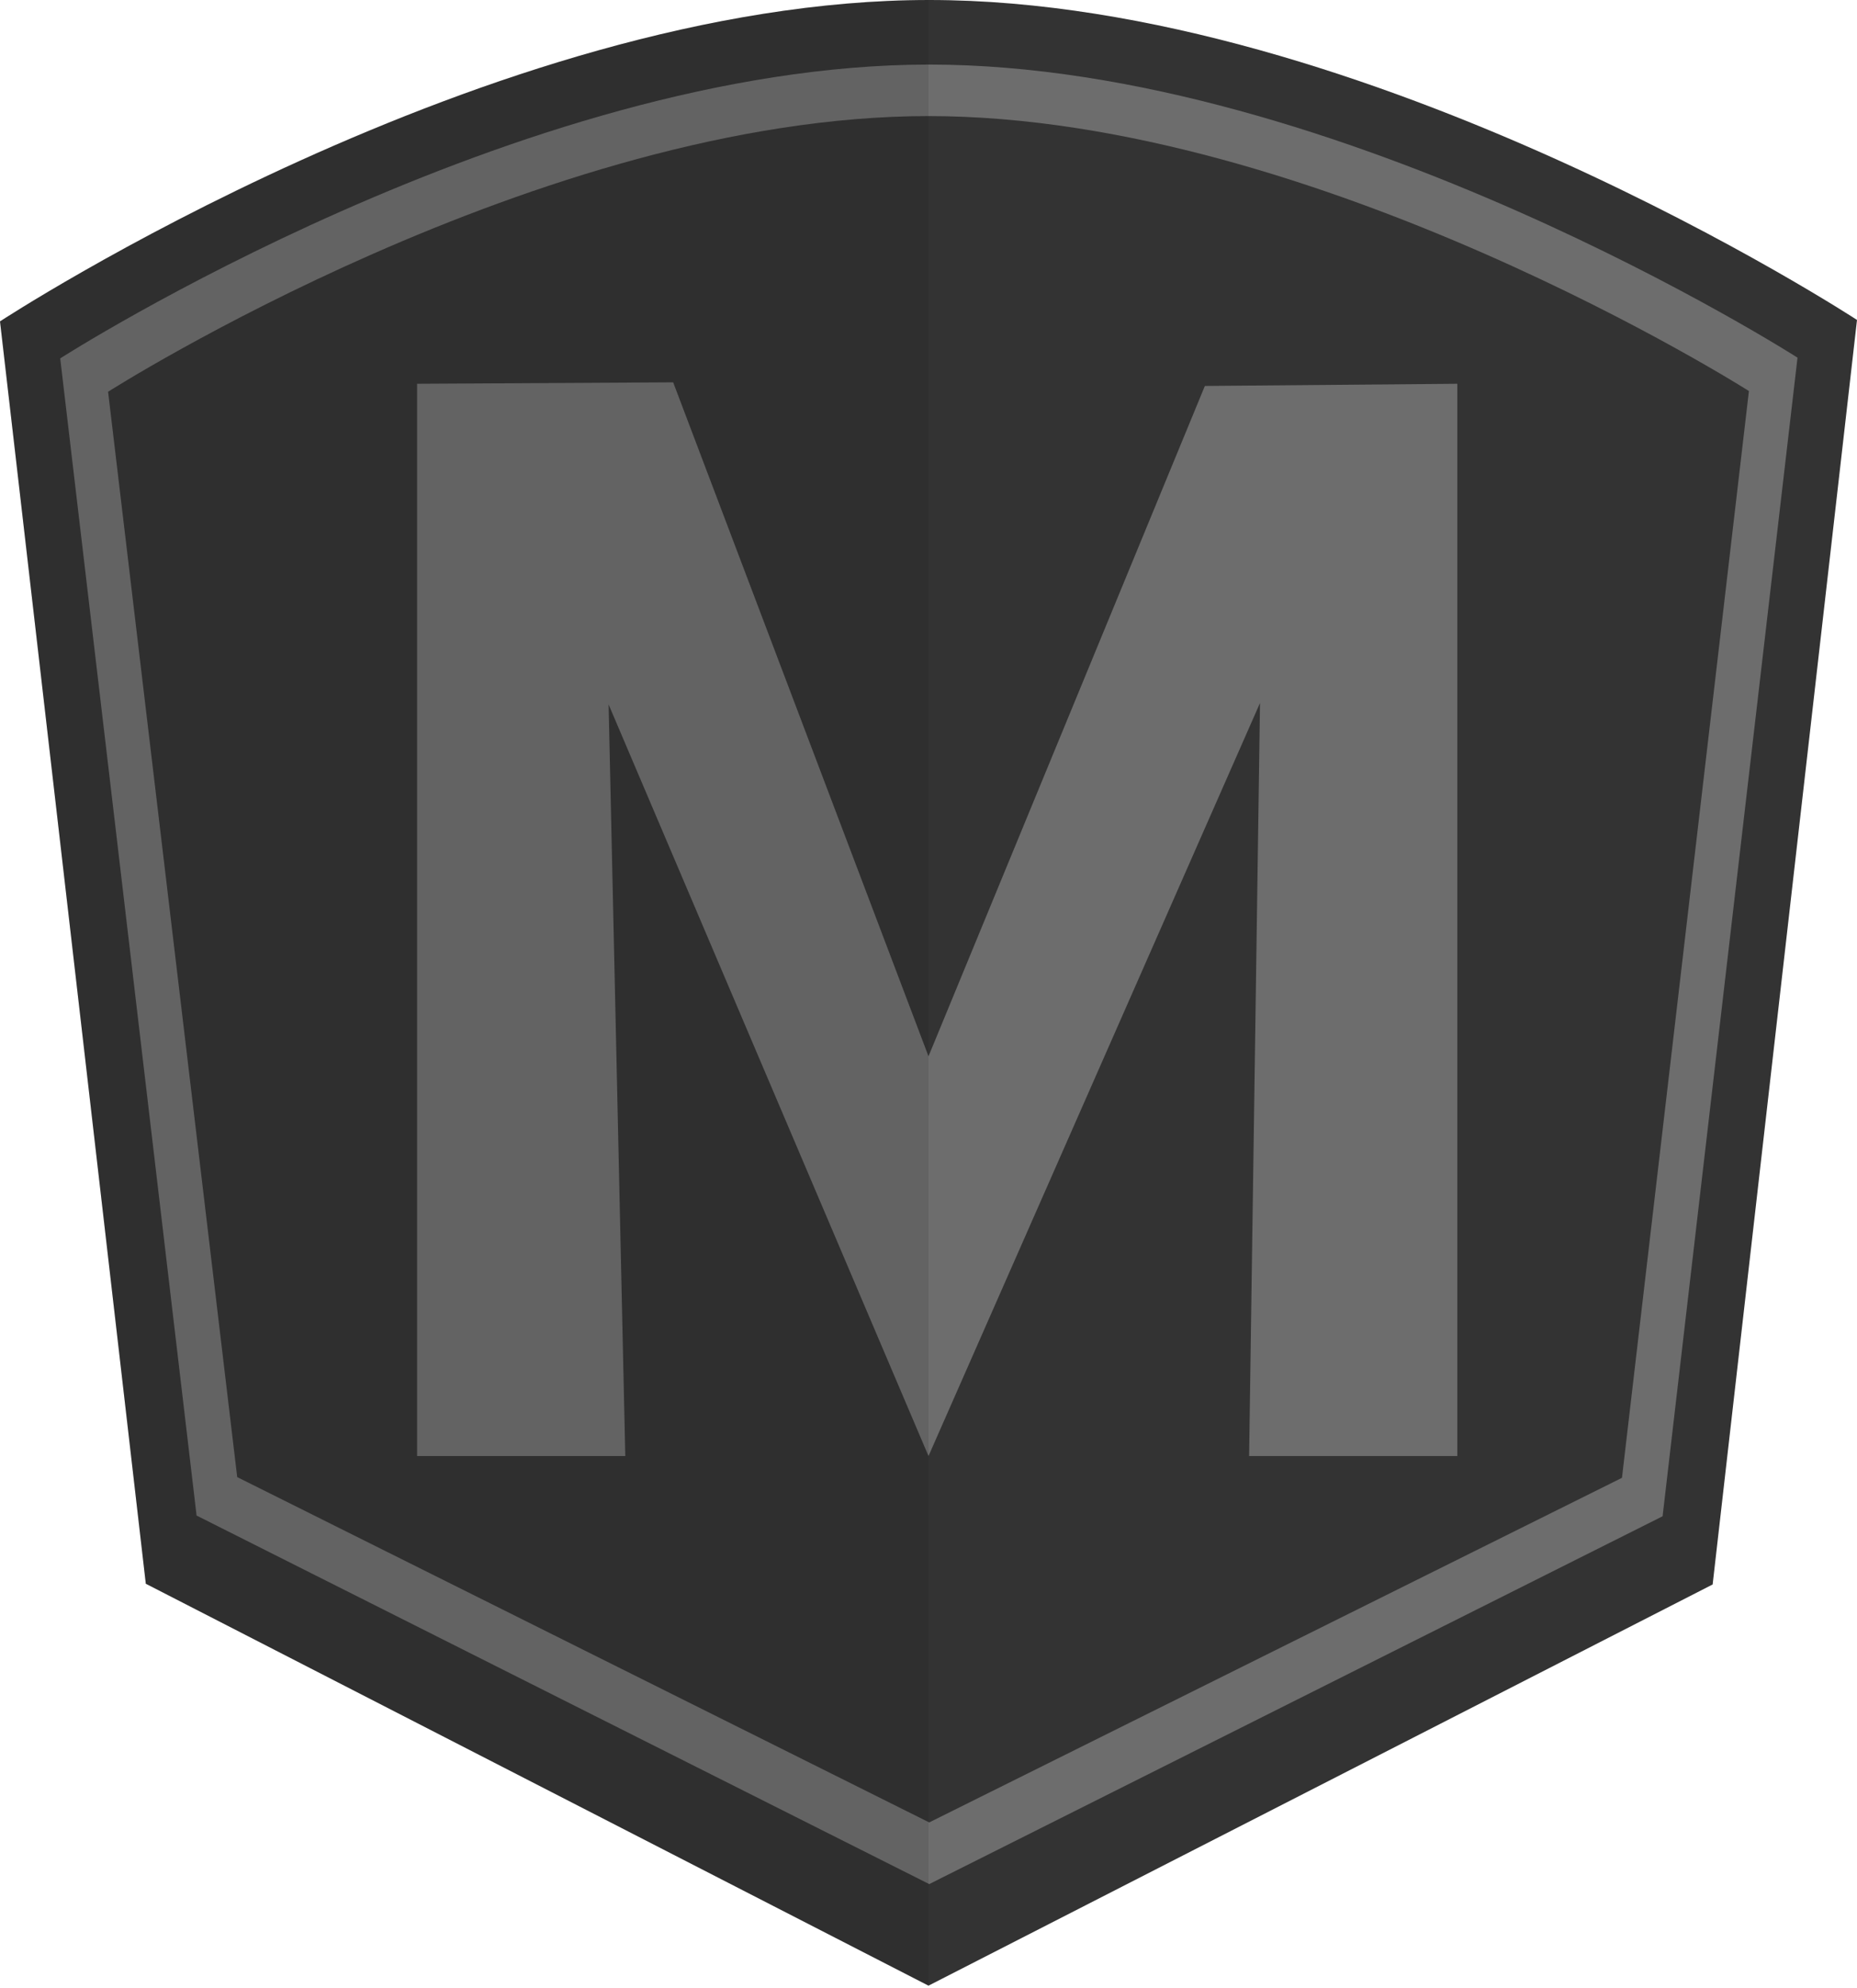 <?xml version="1.0" encoding="UTF-8" standalone="no"?>
<svg width="256px" height="274px" viewBox="0 0 256 274" version="1.1" xmlns="http://www.w3.org/2000/svg" xmlns:xlink="http://www.w3.org/1999/xlink" preserveAspectRatio="xMidYMid">
            <g>
                <path d="M0,44.3 L20.1,218.3 L128,273.7 L236.1,218.4 L256,44.1 C256,44.1 188.6,0 128.1,0 C67.6,0 0,44.3 0,44.3 L0,44.3 Z" fill="rgb(51,51,51)"></path>
                <path d="M8.3,49.4 L27.1,208.9 L128.1,259.7 L229.2,209 L247.8,49.3 C247.8,49.3 184.7,8.9 128.1,8.9 C71.5,8.9 8.3,49.4 8.3,49.4 L8.3,49.4 Z" fill="rgb(109,109,109)"></path>
                <path d="M14.9,54 L32.7,203.6 L128.1,251.2 L223.6,203.7 L241.1,53.9 C241.1,53.9 181.5,16 128,16 C74.5,16 14.9,54 14.9,54 L14.9,54 Z" fill="rgb(51,51,51)"></path>
                <path d="M57.5,200.7 L57.5,52.9 L92.8,52.7 L128,145.6 L166.1,53.2 L200.9,52.9 L200.9,200.7 L172.2,200.7 L173.7,96.9 L128,200.7 L83.9,97.1 L86.2,200.7 L57.5,200.7 Z" fill="rgb(109,109,109)"></path>
                <path d="M128.1,0 C67.5,0 0,44.3 0,44.3 L20.1,218.3 L128,273.7 L128,0 L128.1,0 Z" opacity="0.1" fill="rgb(19,19,19)"></path>
            </g>
</svg>
